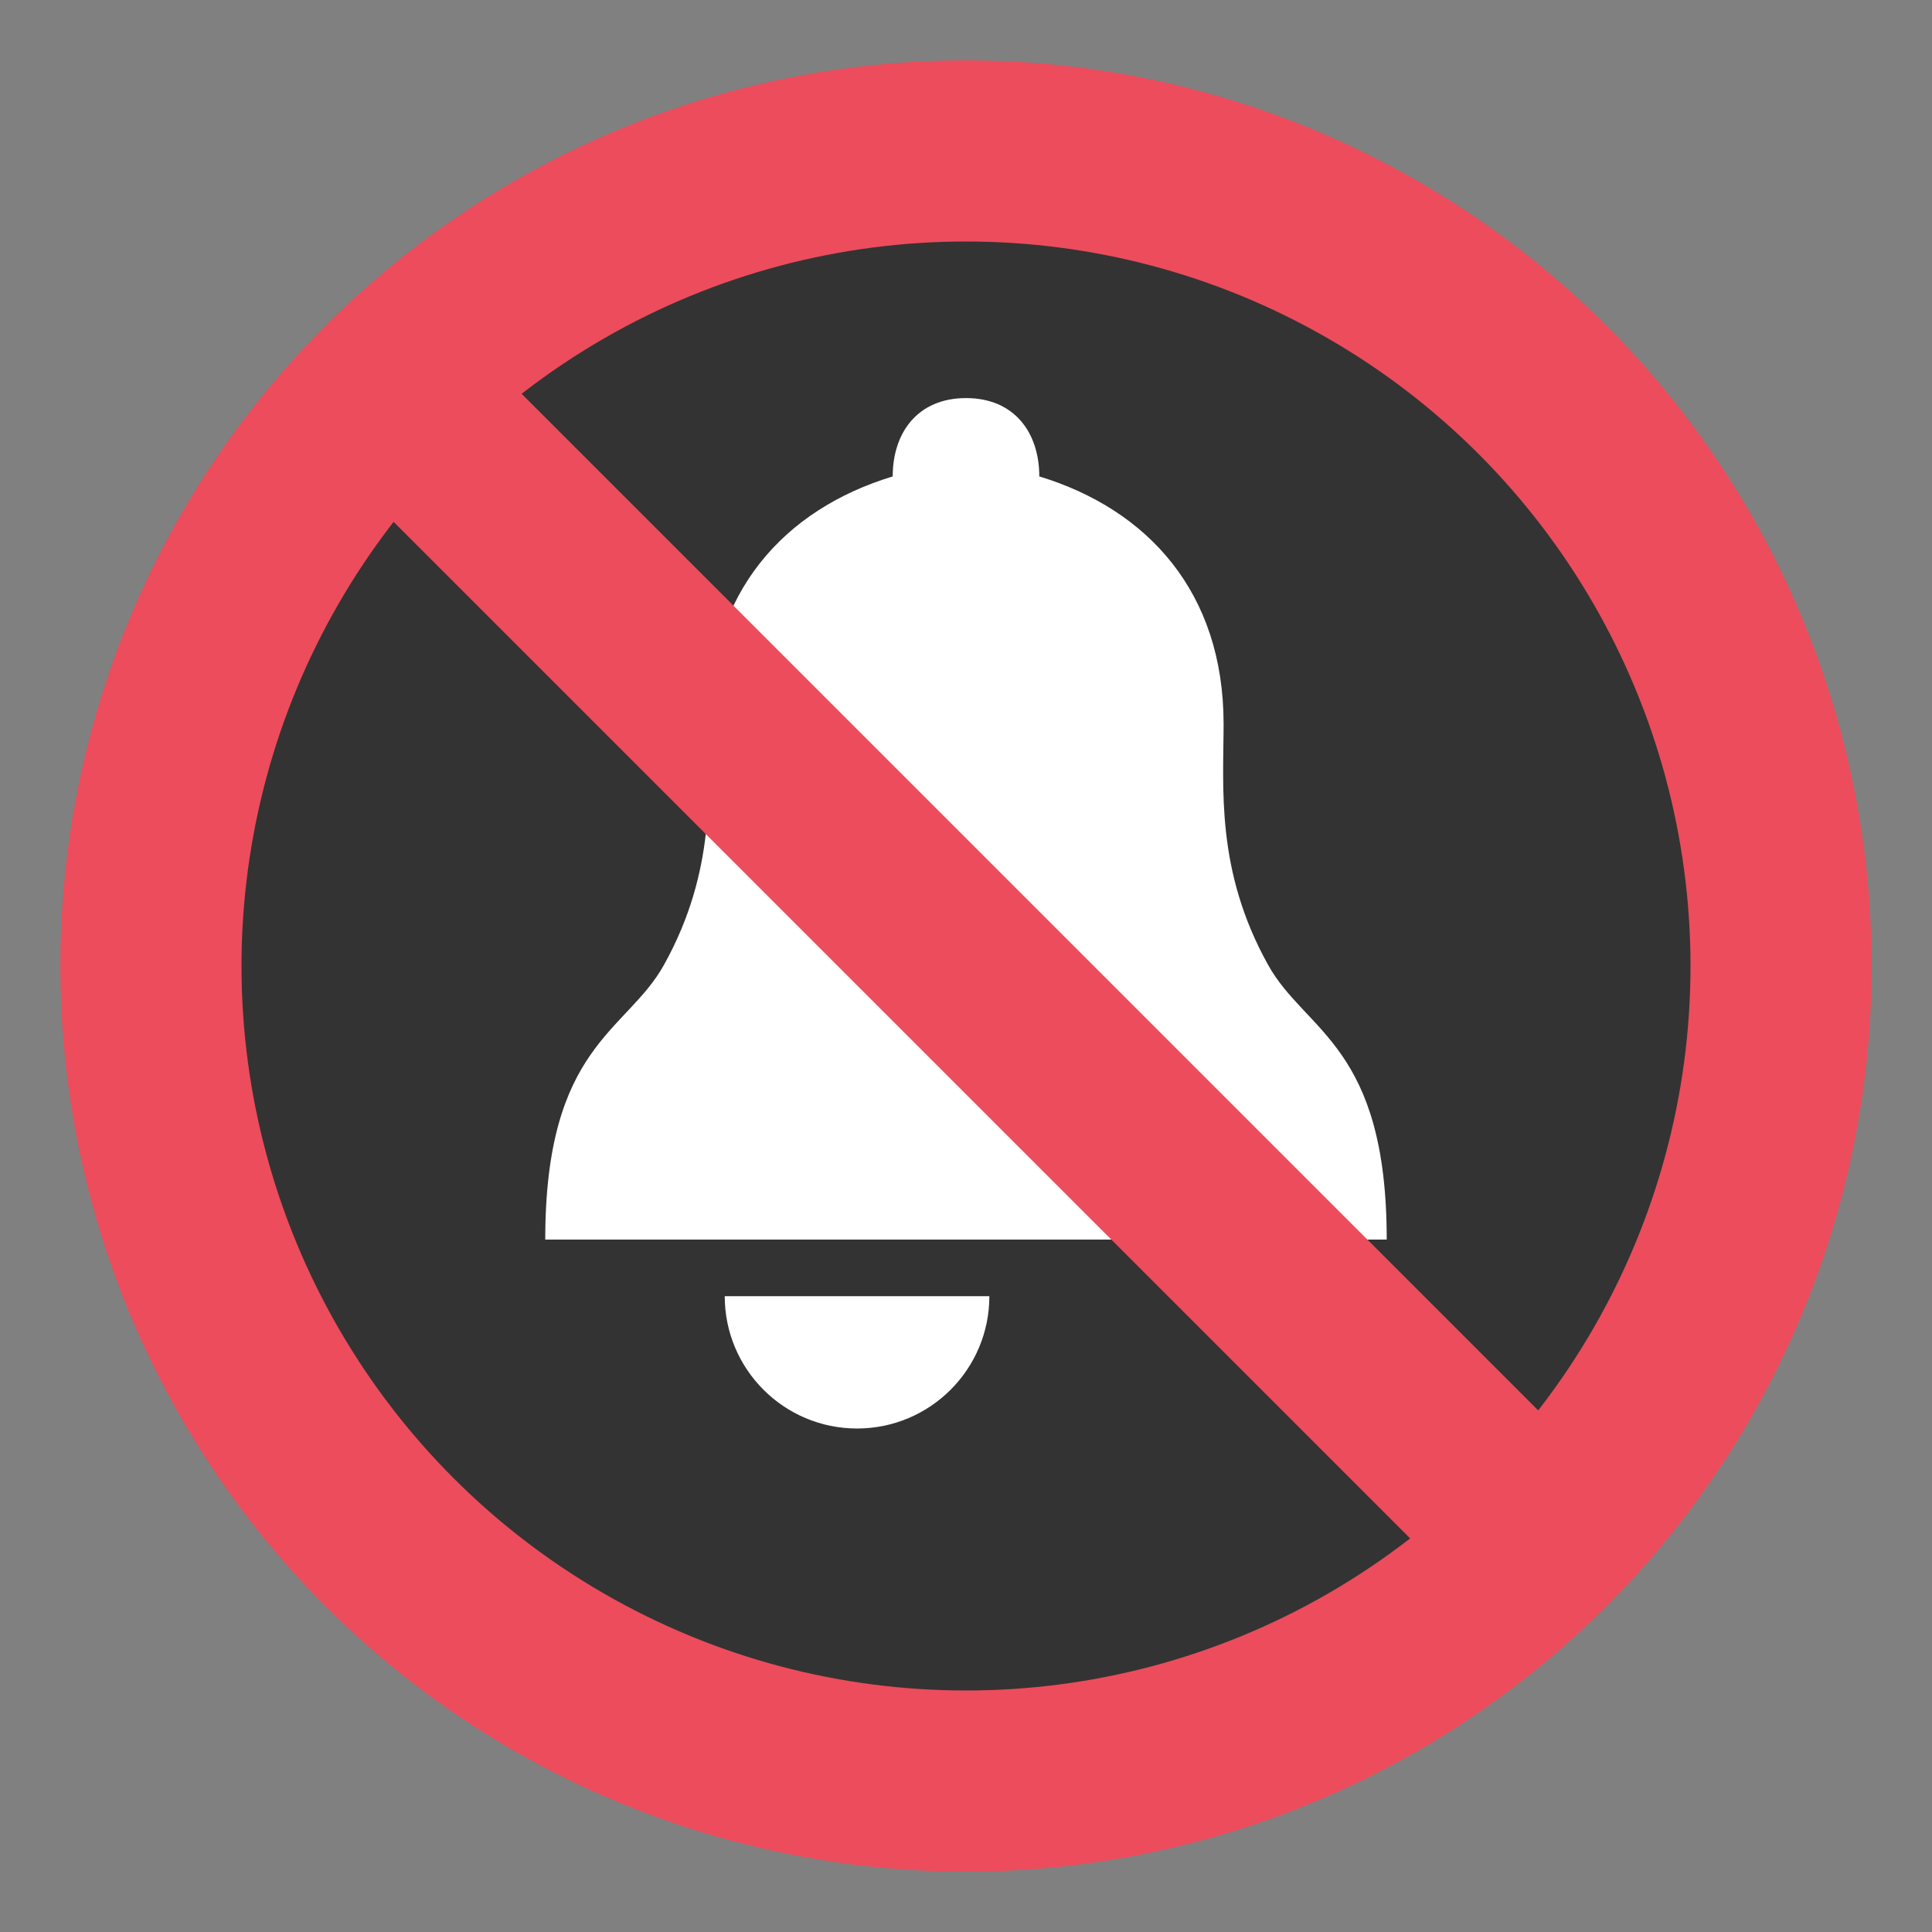 <?xml version="1.0" encoding="utf-8"?>
<!-- Generator: Adobe Illustrator 15.0.0, SVG Export Plug-In . SVG Version: 6.00 Build 0)  -->
<!DOCTYPE svg PUBLIC "-//W3C//DTD SVG 1.1//EN" "http://www.w3.org/Graphics/SVG/1.1/DTD/svg11.dtd">
<svg version="1.1" id="Layer_1" xmlns="http://www.w3.org/2000/svg" xmlns:xlink="http://www.w3.org/1999/xlink" x="0px" y="0px"
	 width="64px" height="64px" viewBox="0 0 64 64" enable-background="new 0 0 64 64" xml:space="preserve">
<rect x="0" y="0" width="64" height="64" fill="#808080" stroke="none"/>
<g>
	<circle fill="#ED4C5C" cx="32" cy="32" r="30"/>
	<circle fill="#333333" cx="32" cy="32" r="24"/>
	<g>
		<g>
			<g>
				<path fill="#FFFFFF" d="M42.01,31.968c-1.75-3.138-1.477-5.893-1.477-7.99c0-4.354-2.51-7.103-6.105-8.196
					c0-1.449-0.824-2.595-2.427-2.595c-1.604,0-2.429,1.146-2.429,2.595c-3.596,1.093-6.104,3.841-6.104,8.196
					c0,2.098,0.272,4.853-1.476,7.99c-1.242,2.229-3.93,2.669-3.93,9.095h27.875C45.938,34.637,43.251,34.197,42.01,31.968z"/>
			</g>
		</g>
		<path fill="#FFFFFF" d="M32.774,42.938c0,2.42-1.962,4.383-4.383,4.383s-4.383-1.963-4.383-4.383H32.774z"/>
	</g>
	
		<rect x="2.815" y="29" transform="matrix(-0.707 -0.707 0.707 -0.707 32 77.255)" fill="#ED4C5C" width="58.369" height="5.999"/>
</g>
</svg>
